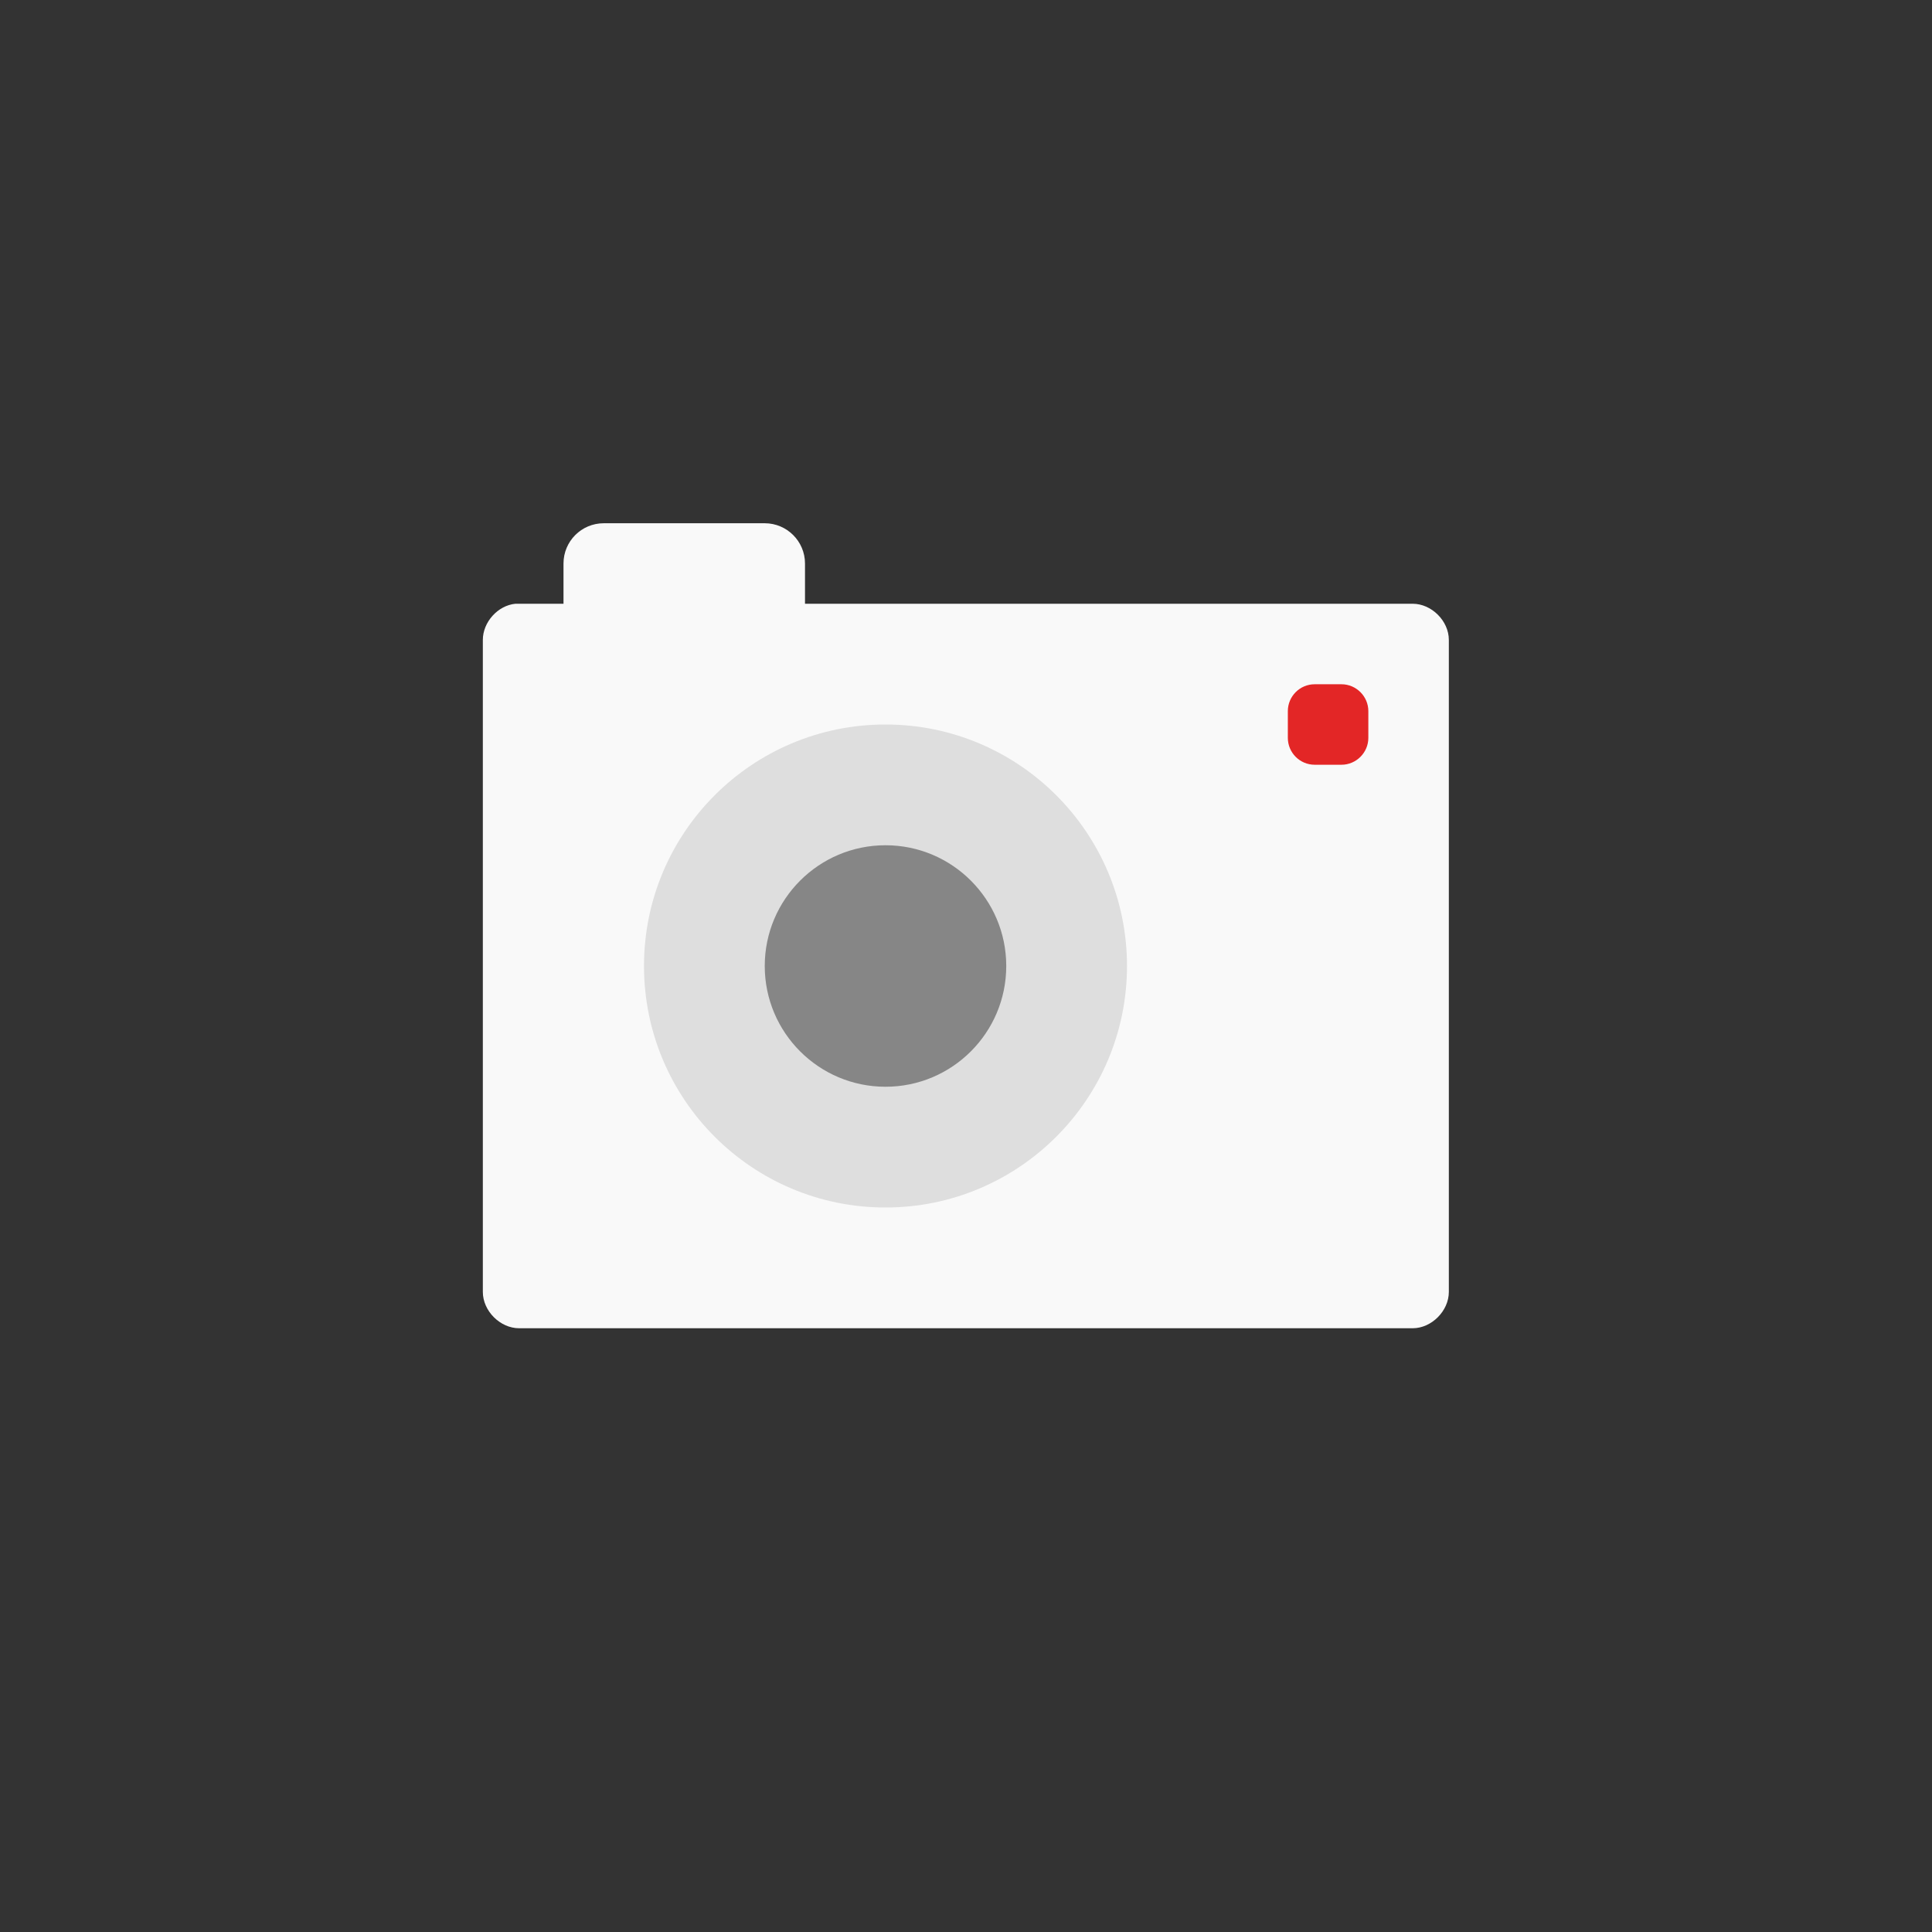 <!-- color: #a16e83 -->
<svg xmlns="http://www.w3.org/2000/svg" xmlns:xlink="http://www.w3.org/1999/xlink" width="48px" height="48px" viewBox="0 0 48 48" version="1.1">
<rect x="0" y="0" width="48" height="48" fill="#333333" stroke="none"/>
<g id="surface1">
<path style=" stroke:none;fill-rule:nonzero;fill:rgb(97.647%,97.647%,97.647%);fill-opacity:1;" d="M 12.805 15 C 12.367 15.043 11.996 15.457 11.996 15.898 L 11.996 32.098 C 11.996 32.57 12.426 33 12.898 33 L 35.098 33 C 35.566 33 35.996 32.57 35.996 32.098 L 35.996 15.898 C 35.996 15.426 35.566 15 35.098 15 M 12.805 15 "/>
<path style=" stroke:none;fill-rule:nonzero;fill:rgb(97.647%,97.647%,97.647%);fill-opacity:1;" d="M 15 13 L 19 13 C 19.551 13 20 13.449 20 14 L 20 16 C 20 16.555 19.551 17 19 17 L 15 17 C 14.445 17 14 16.555 14 16 L 14 14 C 14 13.449 14.445 13 15 13 M 15 13 "/>
<path style=" stroke:none;fill-rule:nonzero;fill:rgb(89.02%,14.902%,14.902%);fill-opacity:1;" d="M 32.664 17 L 33.328 17 C 33.695 17 33.996 17.301 33.996 17.668 L 33.996 18.332 C 33.996 18.699 33.695 19 33.328 19 L 32.664 19 C 32.293 19 31.996 18.699 31.996 18.332 L 31.996 17.668 C 31.996 17.301 32.293 17 32.664 17 M 32.664 17 "/>
<path style=" stroke:none;fill-rule:nonzero;fill:rgb(87.059%,87.059%,87.059%);fill-opacity:1;" d="M 28 24 C 28 27.312 25.312 30 22 30 C 18.684 30 16 27.312 16 24 C 16 20.688 18.684 18 22 18 C 25.312 18 28 20.688 28 24 M 28 24 "/>
<path style=" stroke:none;fill-rule:nonzero;fill:rgb(52.549%,52.549%,52.549%);fill-opacity:1;" d="M 25 24 C 25 25.656 23.656 27 22 27 C 20.344 27 19 25.656 19 24 C 19 22.344 20.344 21 22 21 C 23.656 21 25 22.344 25 24 M 25 24 "/>
</g>
</svg>
